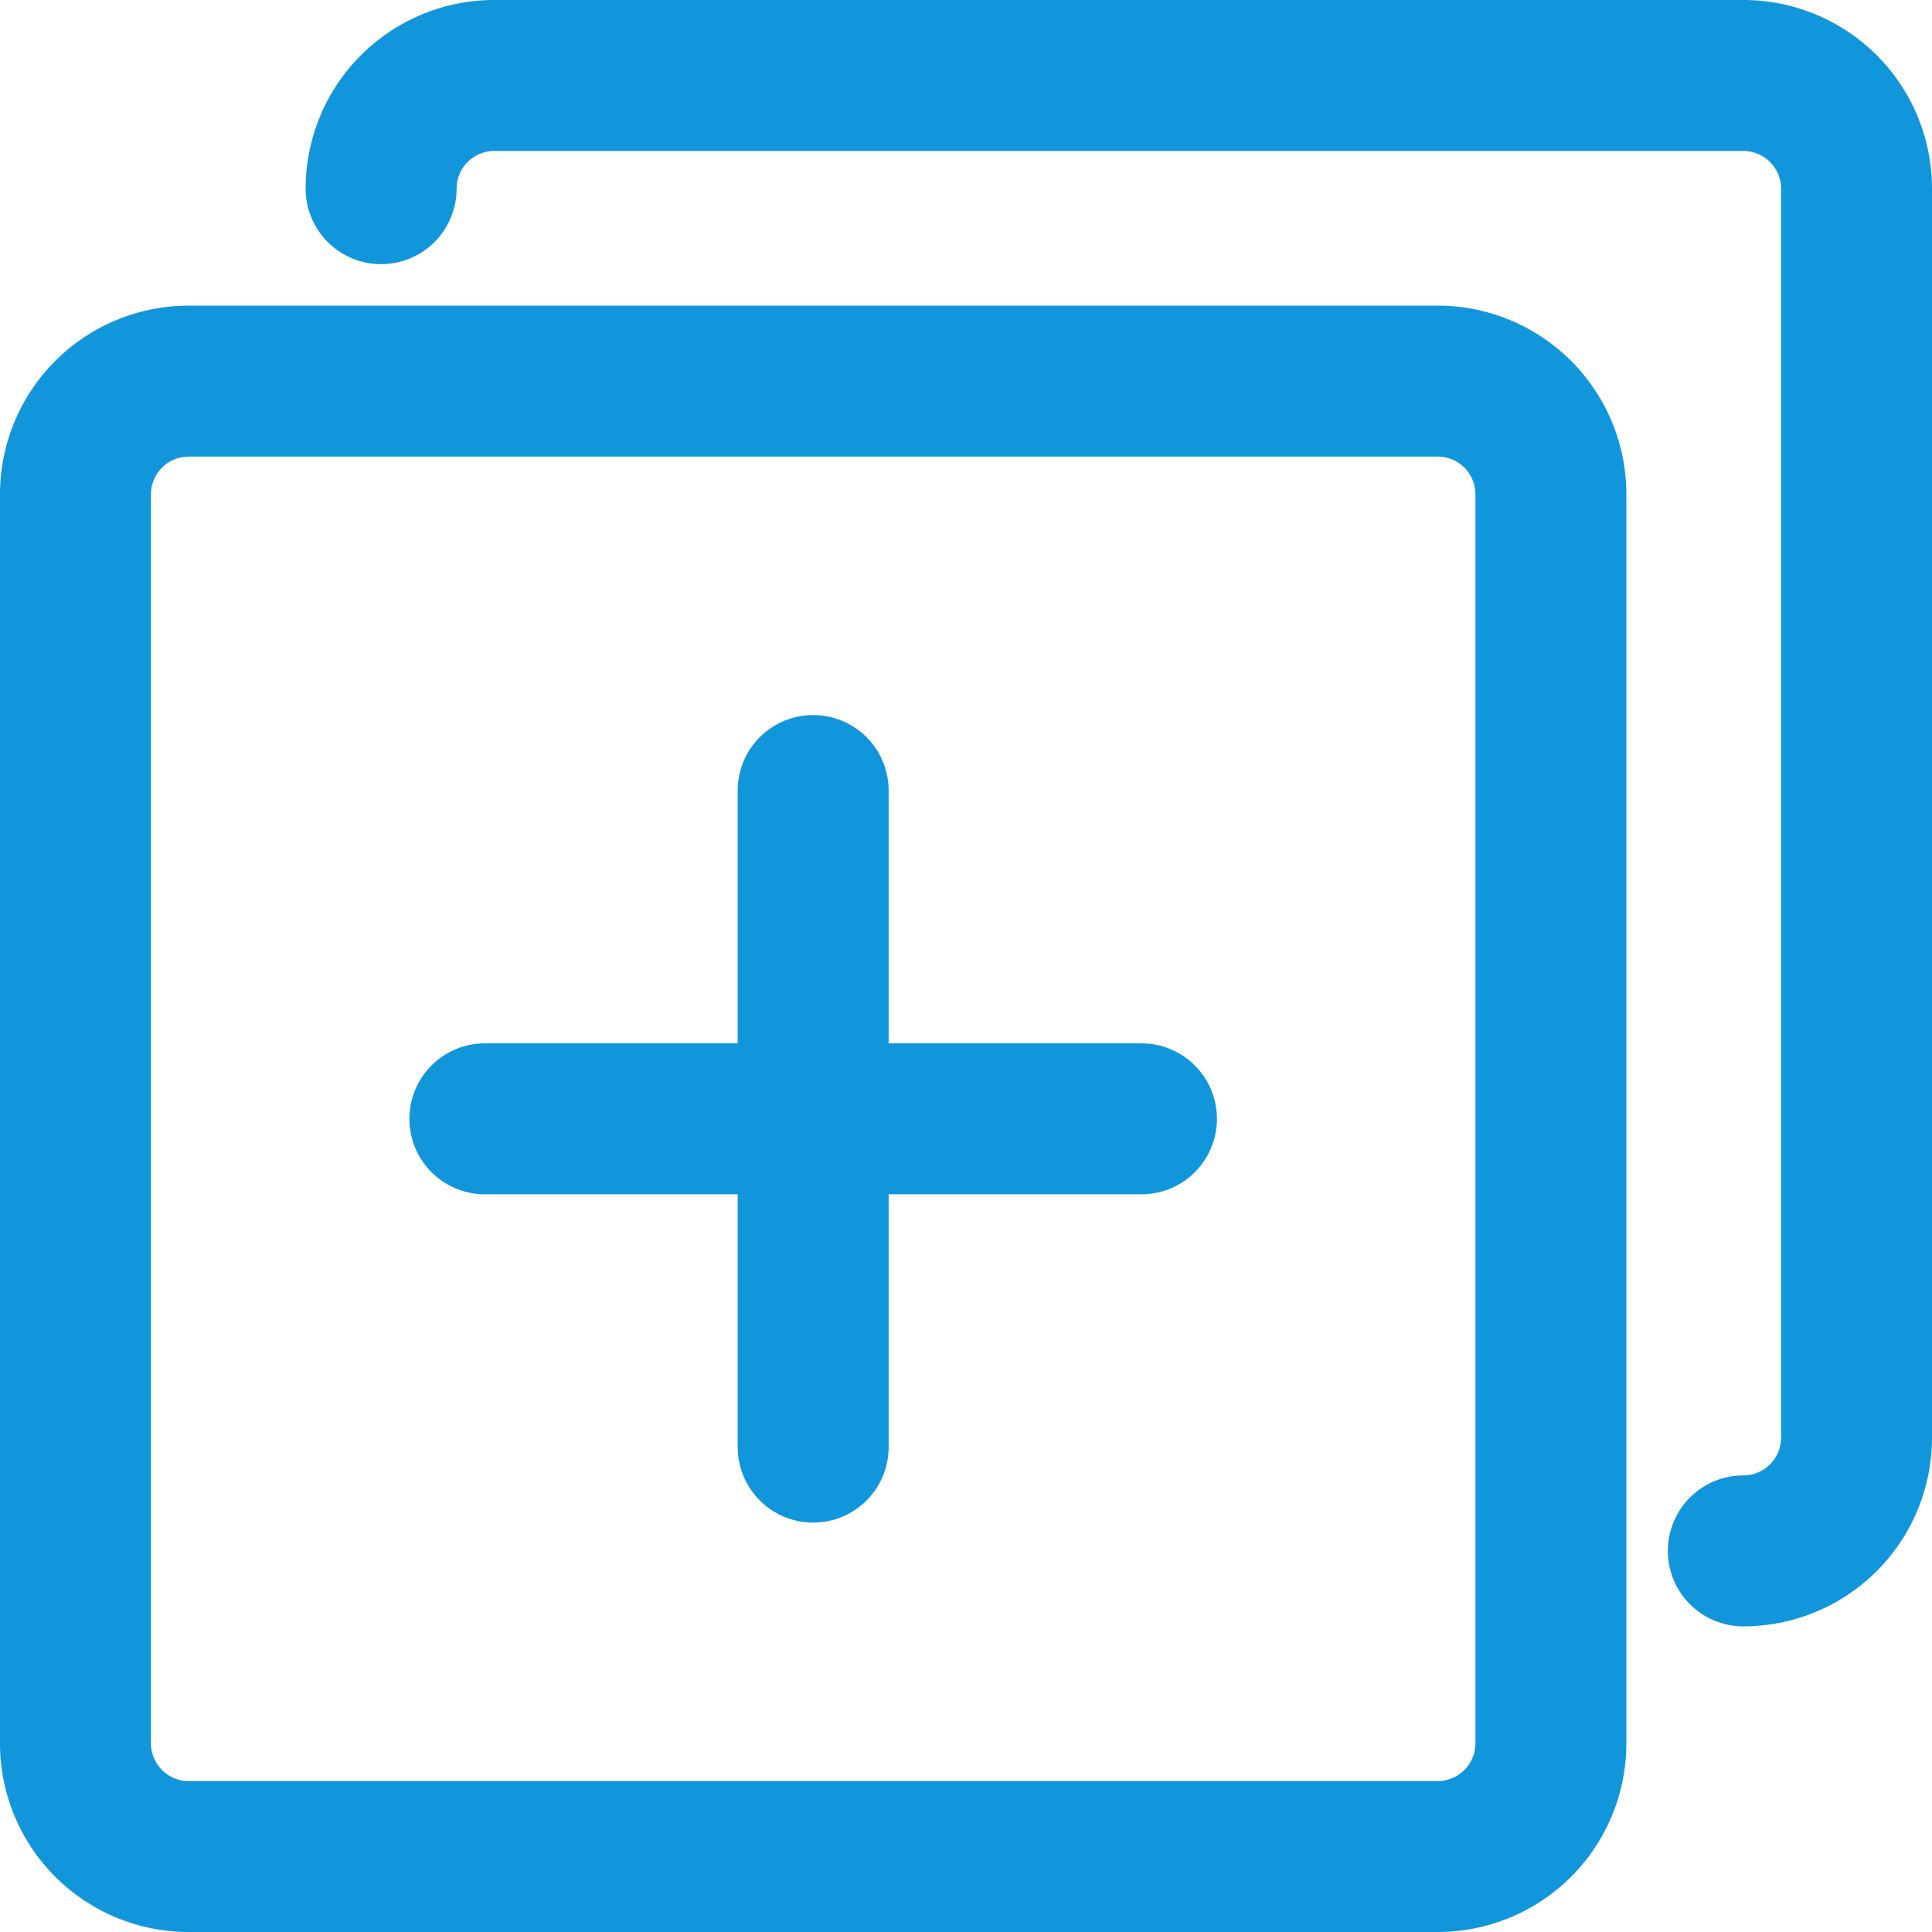 <?xml version="1.0" standalone="no"?><!DOCTYPE svg PUBLIC "-//W3C//DTD SVG 1.1//EN" "http://www.w3.org/Graphics/SVG/1.1/DTD/svg11.dtd"><svg class="icon" width="200px" height="200.00px" viewBox="0 0 1024 1024" version="1.1" xmlns="http://www.w3.org/2000/svg"><path d="M924 862a40 40 0 0 1 0-80 20 20 0 0 0 20-20V100a20 20 0 0 0-20-20H262a20 20 0 0 0-20 20 40 40 0 0 1-80 0A100 100 0 0 1 262 0h662a100 100 0 0 1 100 100v662a100 100 0 0 1-100 100z" fill="#1296db" /><path d="M762 1024H100A100 100 0 0 1 0 924V262a100 100 0 0 1 100-100h662a100 100 0 0 1 100 100v662a100 100 0 0 1-100 100zM100 242a20 20 0 0 0-20 20v662a20 20 0 0 0 20 20h662a20 20 0 0 0 20-20V262a20 20 0 0 0-20-20z" fill="#1296db" /><path d="M431 807a40 40 0 0 1-40-40V419a40 40 0 0 1 80 0v348a40 40 0 0 1-40 40z" fill="#1296db" /><path d="M605 633H257a40 40 0 0 1 0-80h348a40 40 0 0 1 0 80z" fill="#1296db" /></svg>